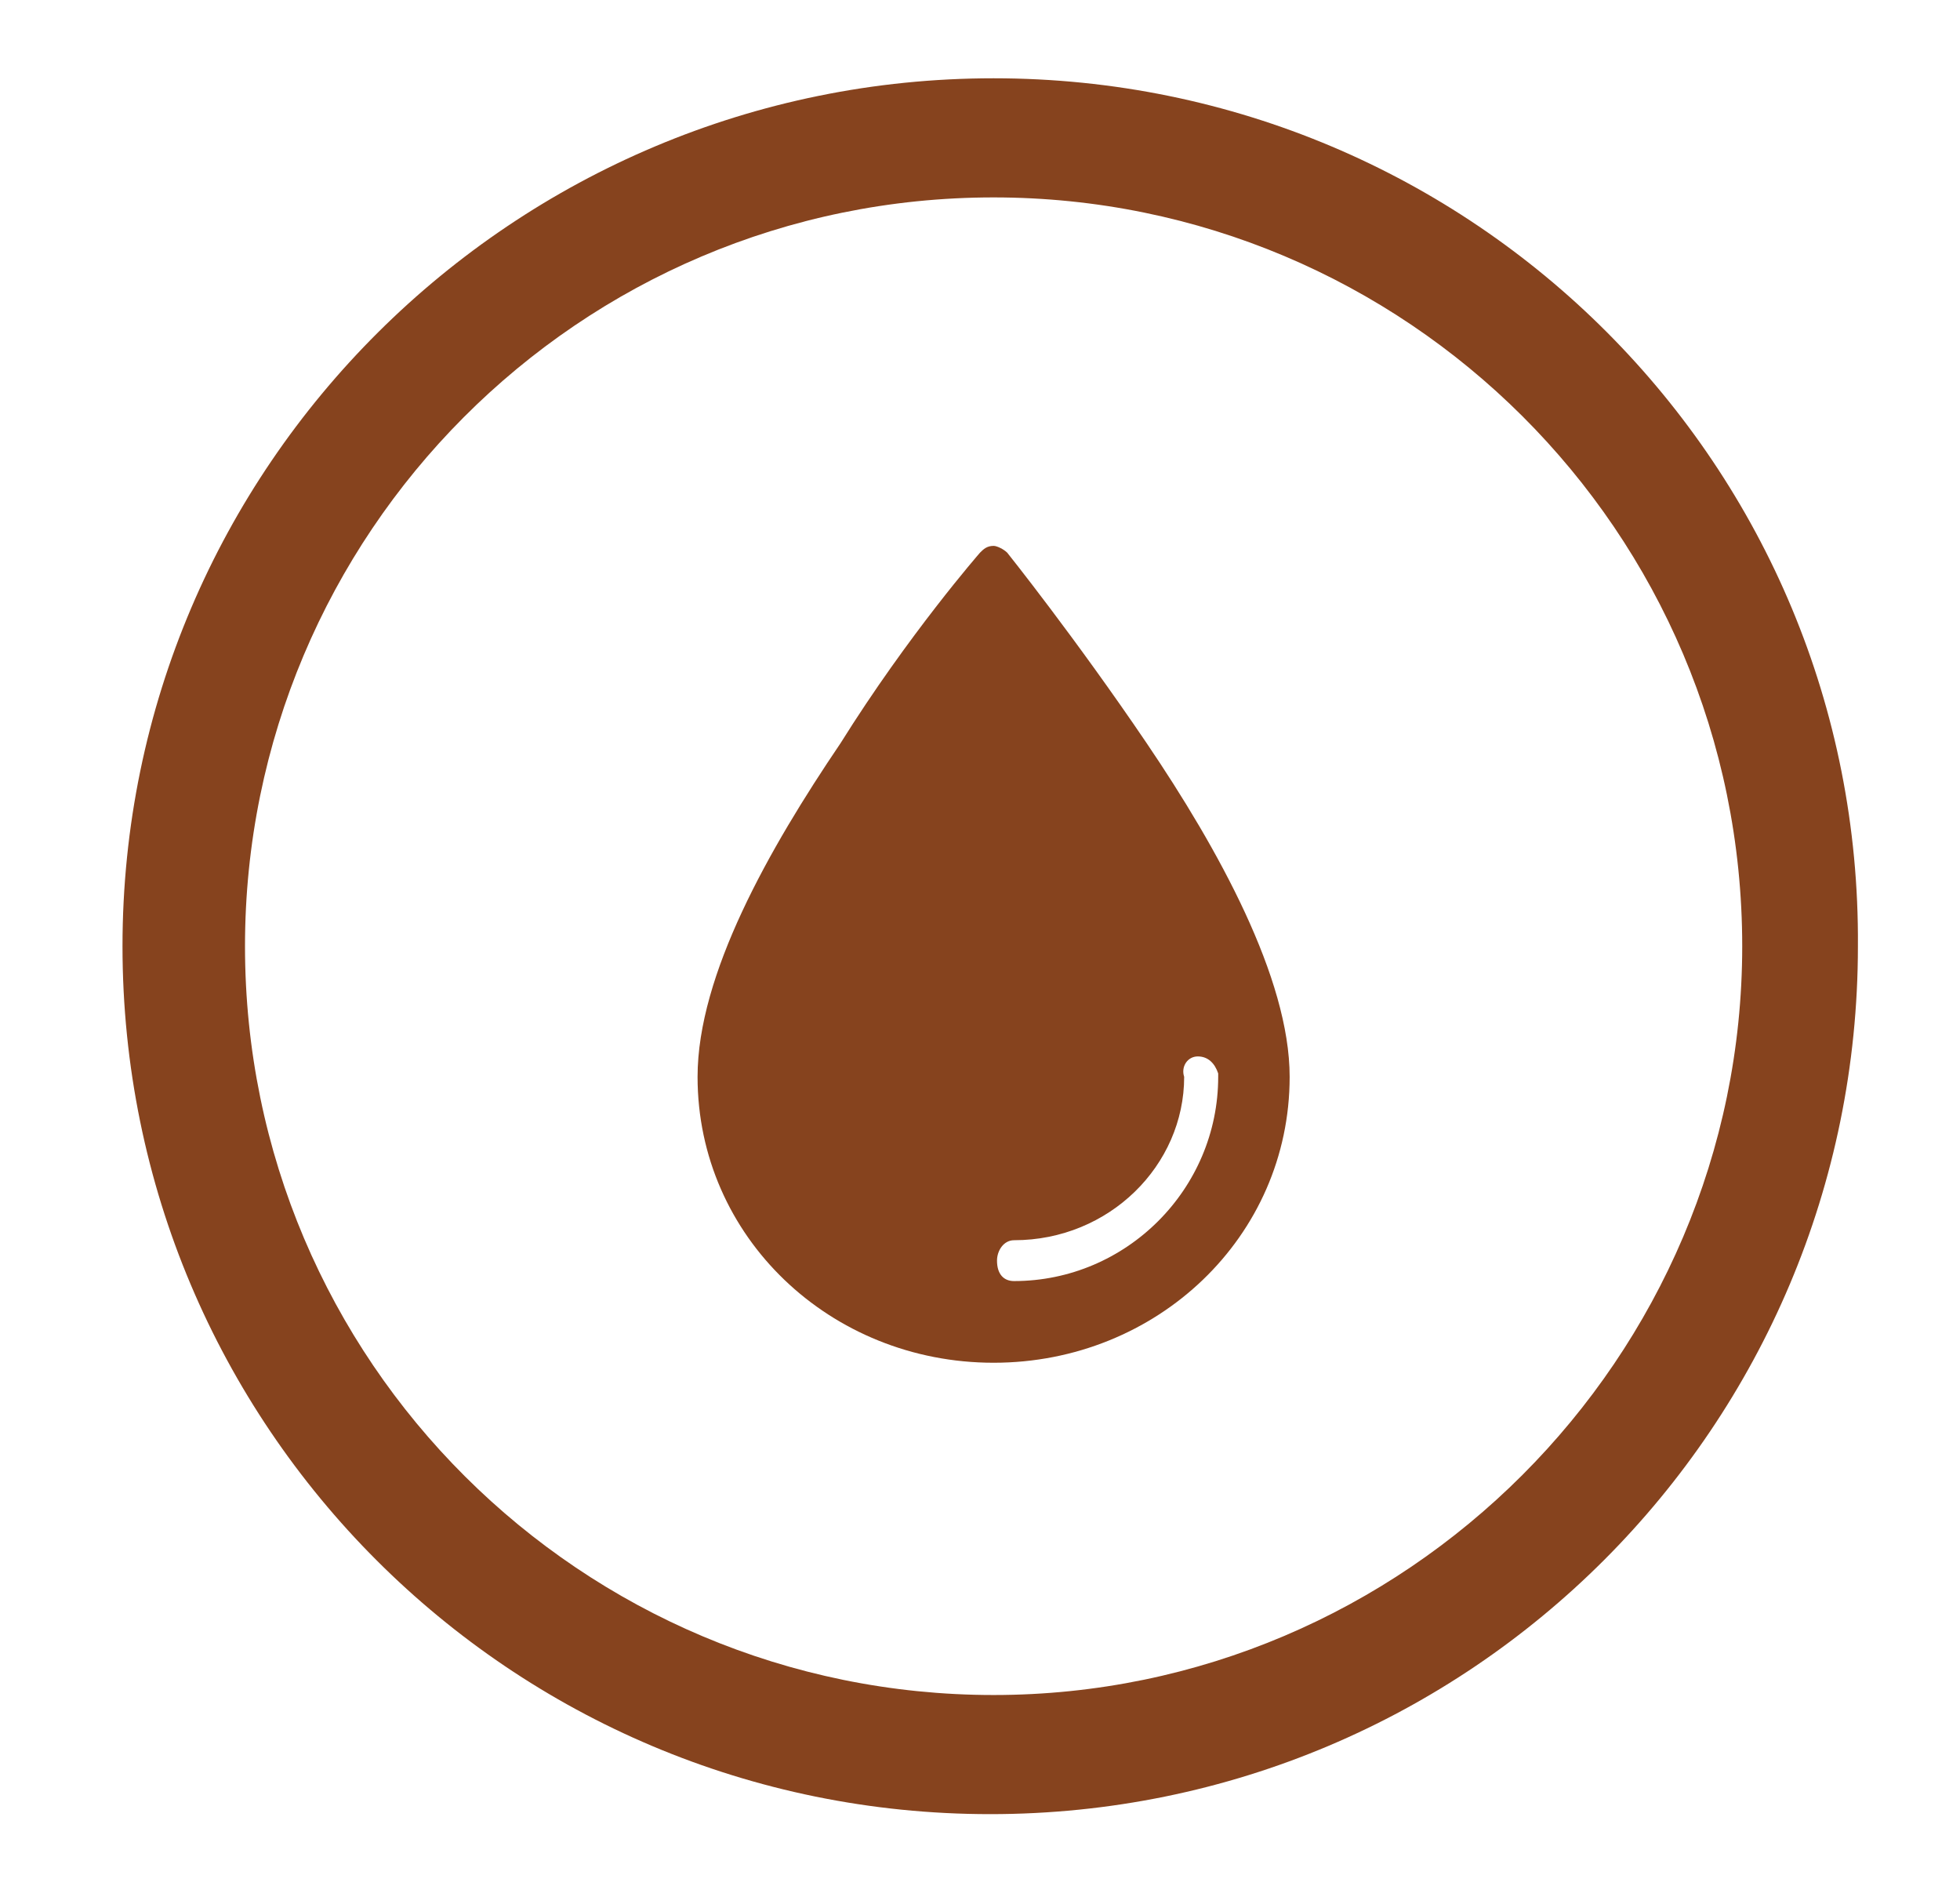 <?xml version="1.0" encoding="utf-8"?>
<!-- Generator: Adobe Illustrator 22.1.0, SVG Export Plug-In . SVG Version: 6.00 Build 0)  -->
<svg version="1.1" id="Capa_1" xmlns="http://www.w3.org/2000/svg" xmlns:xlink="http://www.w3.org/1999/xlink" x="0px" y="0px"
	 viewBox="0 0 57.6 55.4" style="enable-background:new 0 0 57.6 55.4;" xml:space="preserve">
<style type="text/css">
	.st0{fill:#86431E;}
</style>
<g>
	<path class="st0" d="M29.2,2.3C15.1,2.3,3.6,13.7,3.6,27.8S15,53.3,29.1,53.3s25.5-11.4,25.5-25.5C54.7,13.7,43.3,2.3,29.2,2.3z
		 M29.2,49.8c-12.1,0-22-9.8-22-22c0-12.1,9.8-22,22-22c12.1,0,22,9.8,22,22C51.2,39.9,41.3,49.8,29.2,49.8z"/>
</g>
<g transform="translate(0,-952.362)">
	<path class="st0" d="M29.2,968.4C29.2,968.4,29.1,968.4,29.2,968.4c-0.2,0-0.3,0.1-0.4,0.2c0,0-2.1,2.4-4.1,5.6
		c-2.1,3.1-4.2,6.8-4.2,9.8c0,4.7,3.9,8.4,8.7,8.4s8.7-3.7,8.7-8.4c0-2.9-2.1-6.7-4.2-9.8s-4.1-5.6-4.1-5.6
		C29.5,968.5,29.3,968.4,29.2,968.4L29.2,968.4z M35.2,983.4c0.3,0,0.5,0.2,0.6,0.5v0.1c0,3.3-2.7,6-6,6c-0.3,0-0.5-0.2-0.5-0.6
		c0-0.3,0.2-0.6,0.5-0.6l0,0c2.8,0,5-2.2,5-4.8C34.7,983.7,34.9,983.4,35.2,983.4L35.2,983.4z"/>
</g>
</svg>
